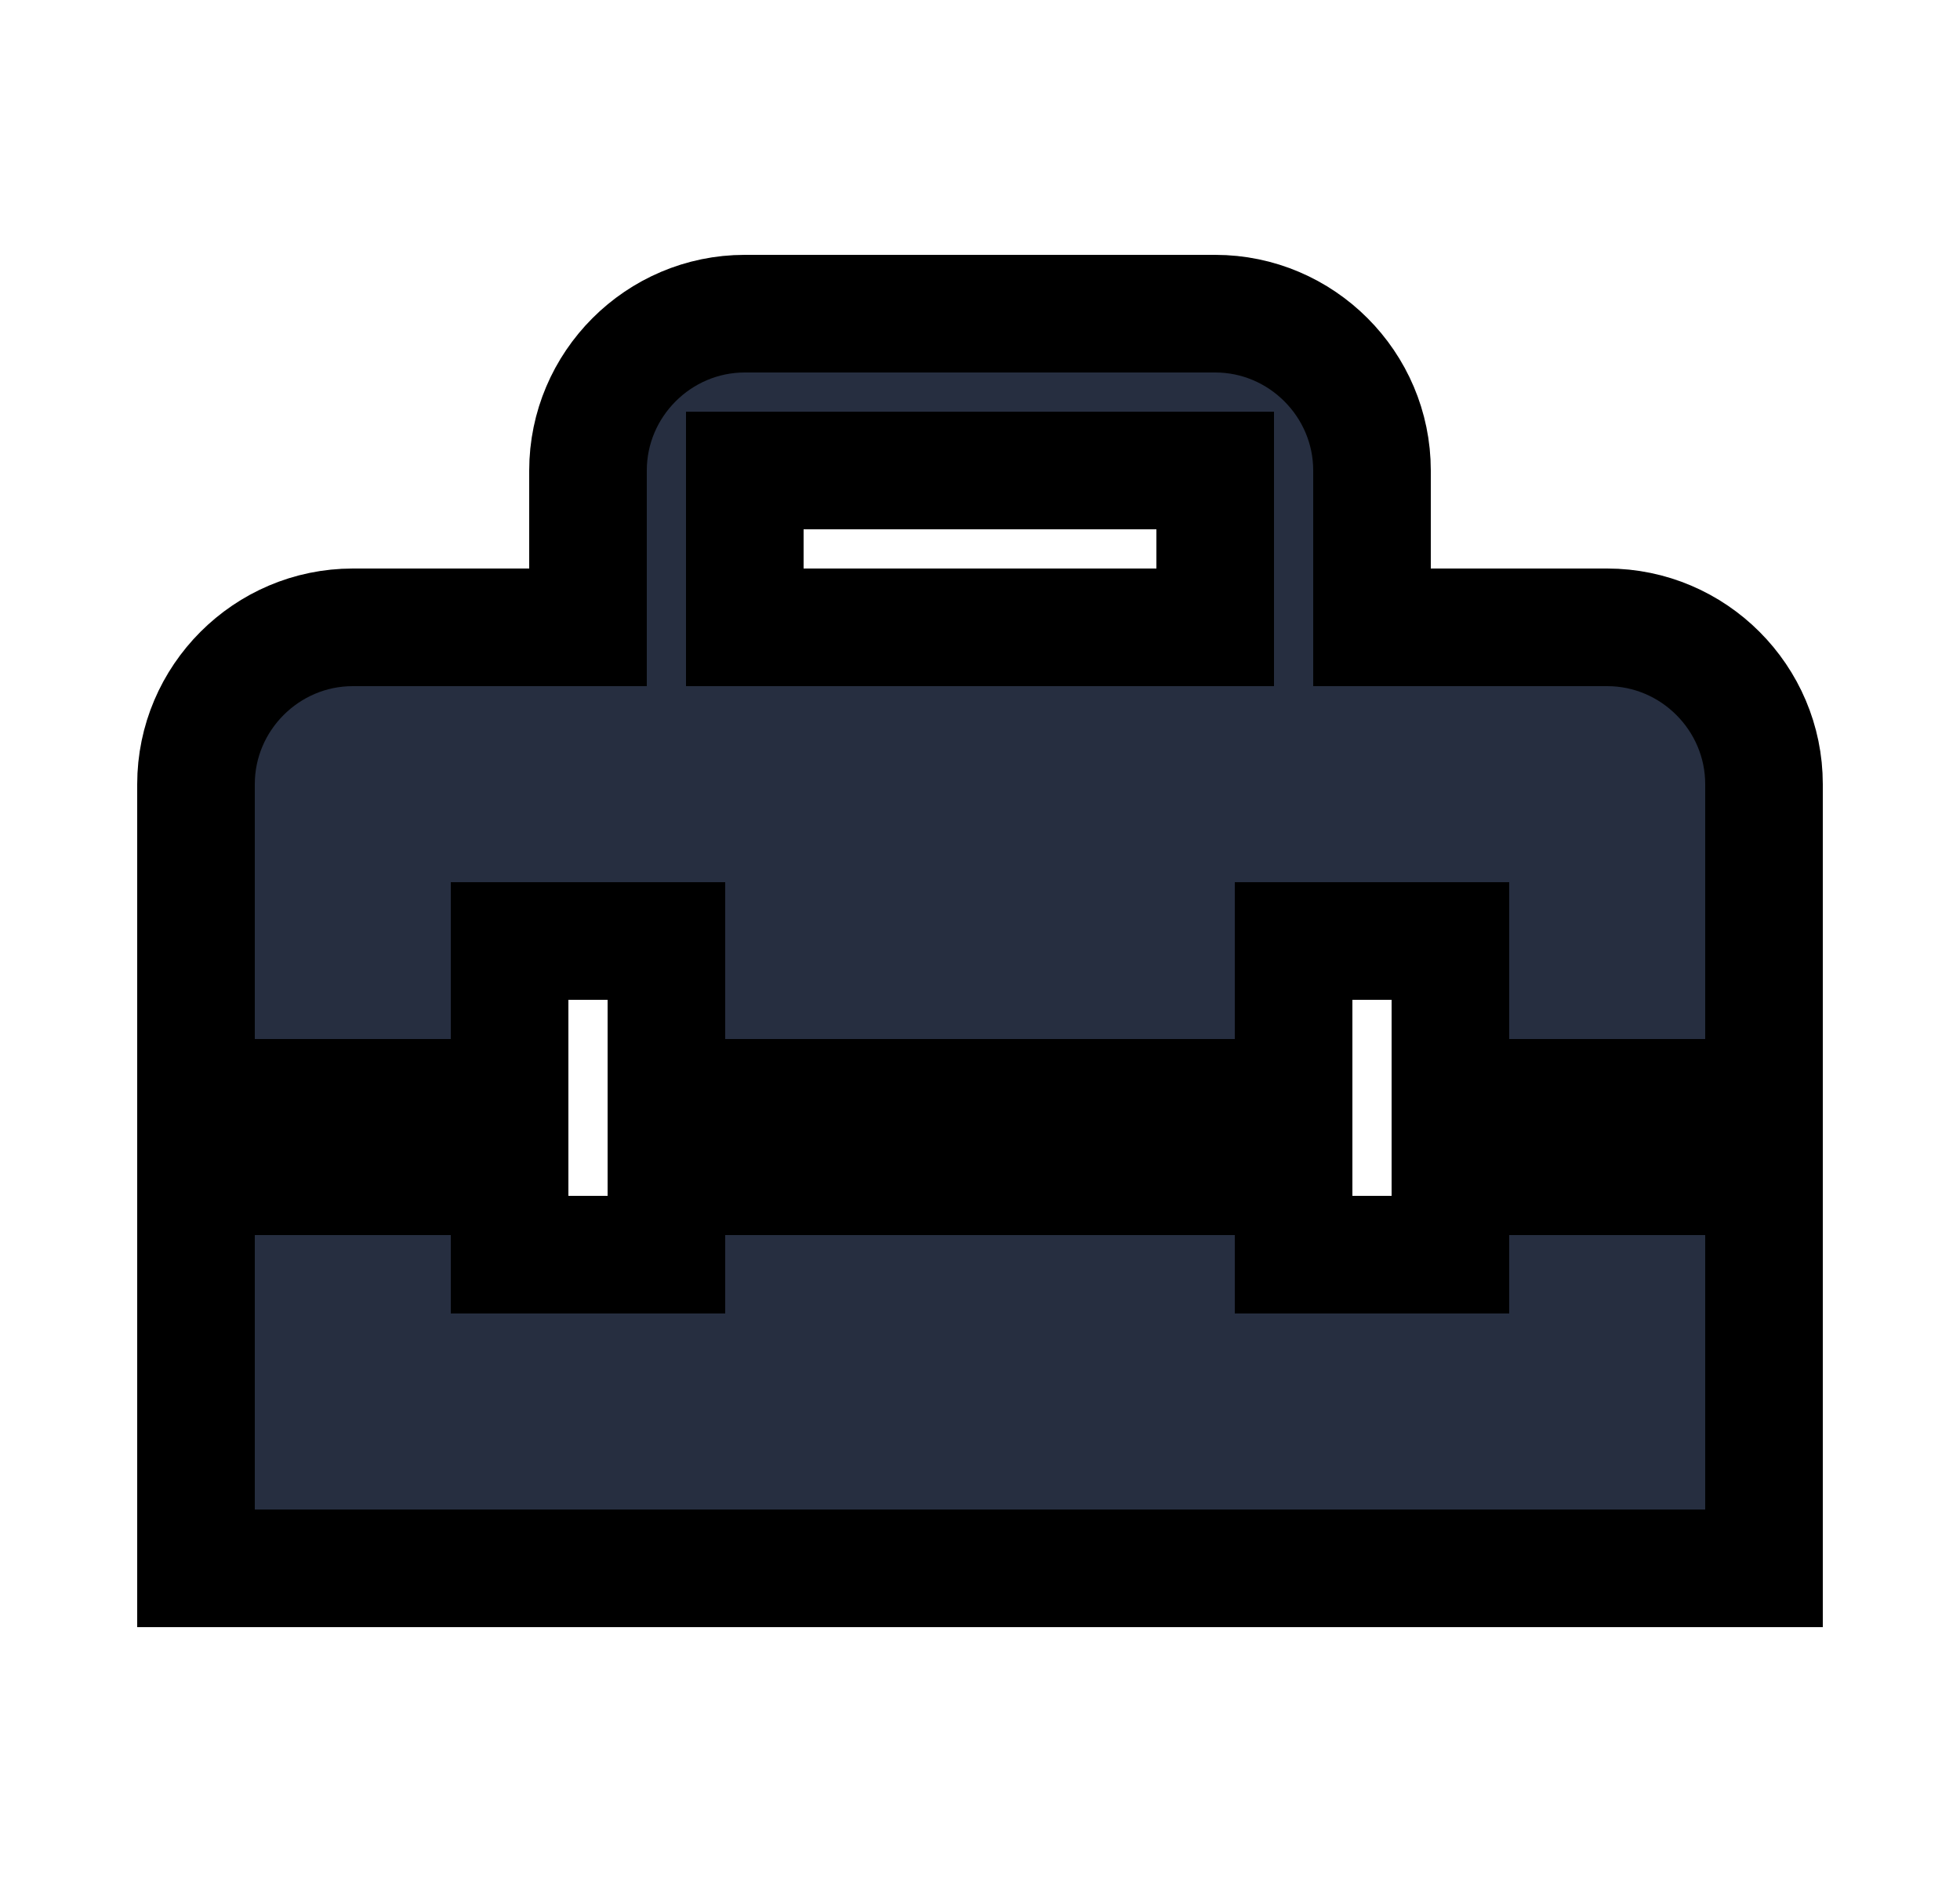 <svg xmlns="http://www.w3.org/2000/svg" fill="none" viewBox="0 0 25 24" stroke-width="1.5" stroke="currentColor" aria-hidden="true">
  <path fill="#262E40" d="M18.5 16h-2v-1h-8v1h-2v-1h-4v5h20v-5h-4v1zm2-8h-3V6c0-1.1-.9-2-2-2h-6c-1.1 0-2 .9-2 2v2h-3c-1.1 0-2 .9-2 2v4h4v-2h2v2h8v-2h2v2h4v-4c0-1.1-.9-2-2-2zm-5 0h-6V6h6v2z"/>
</svg>
